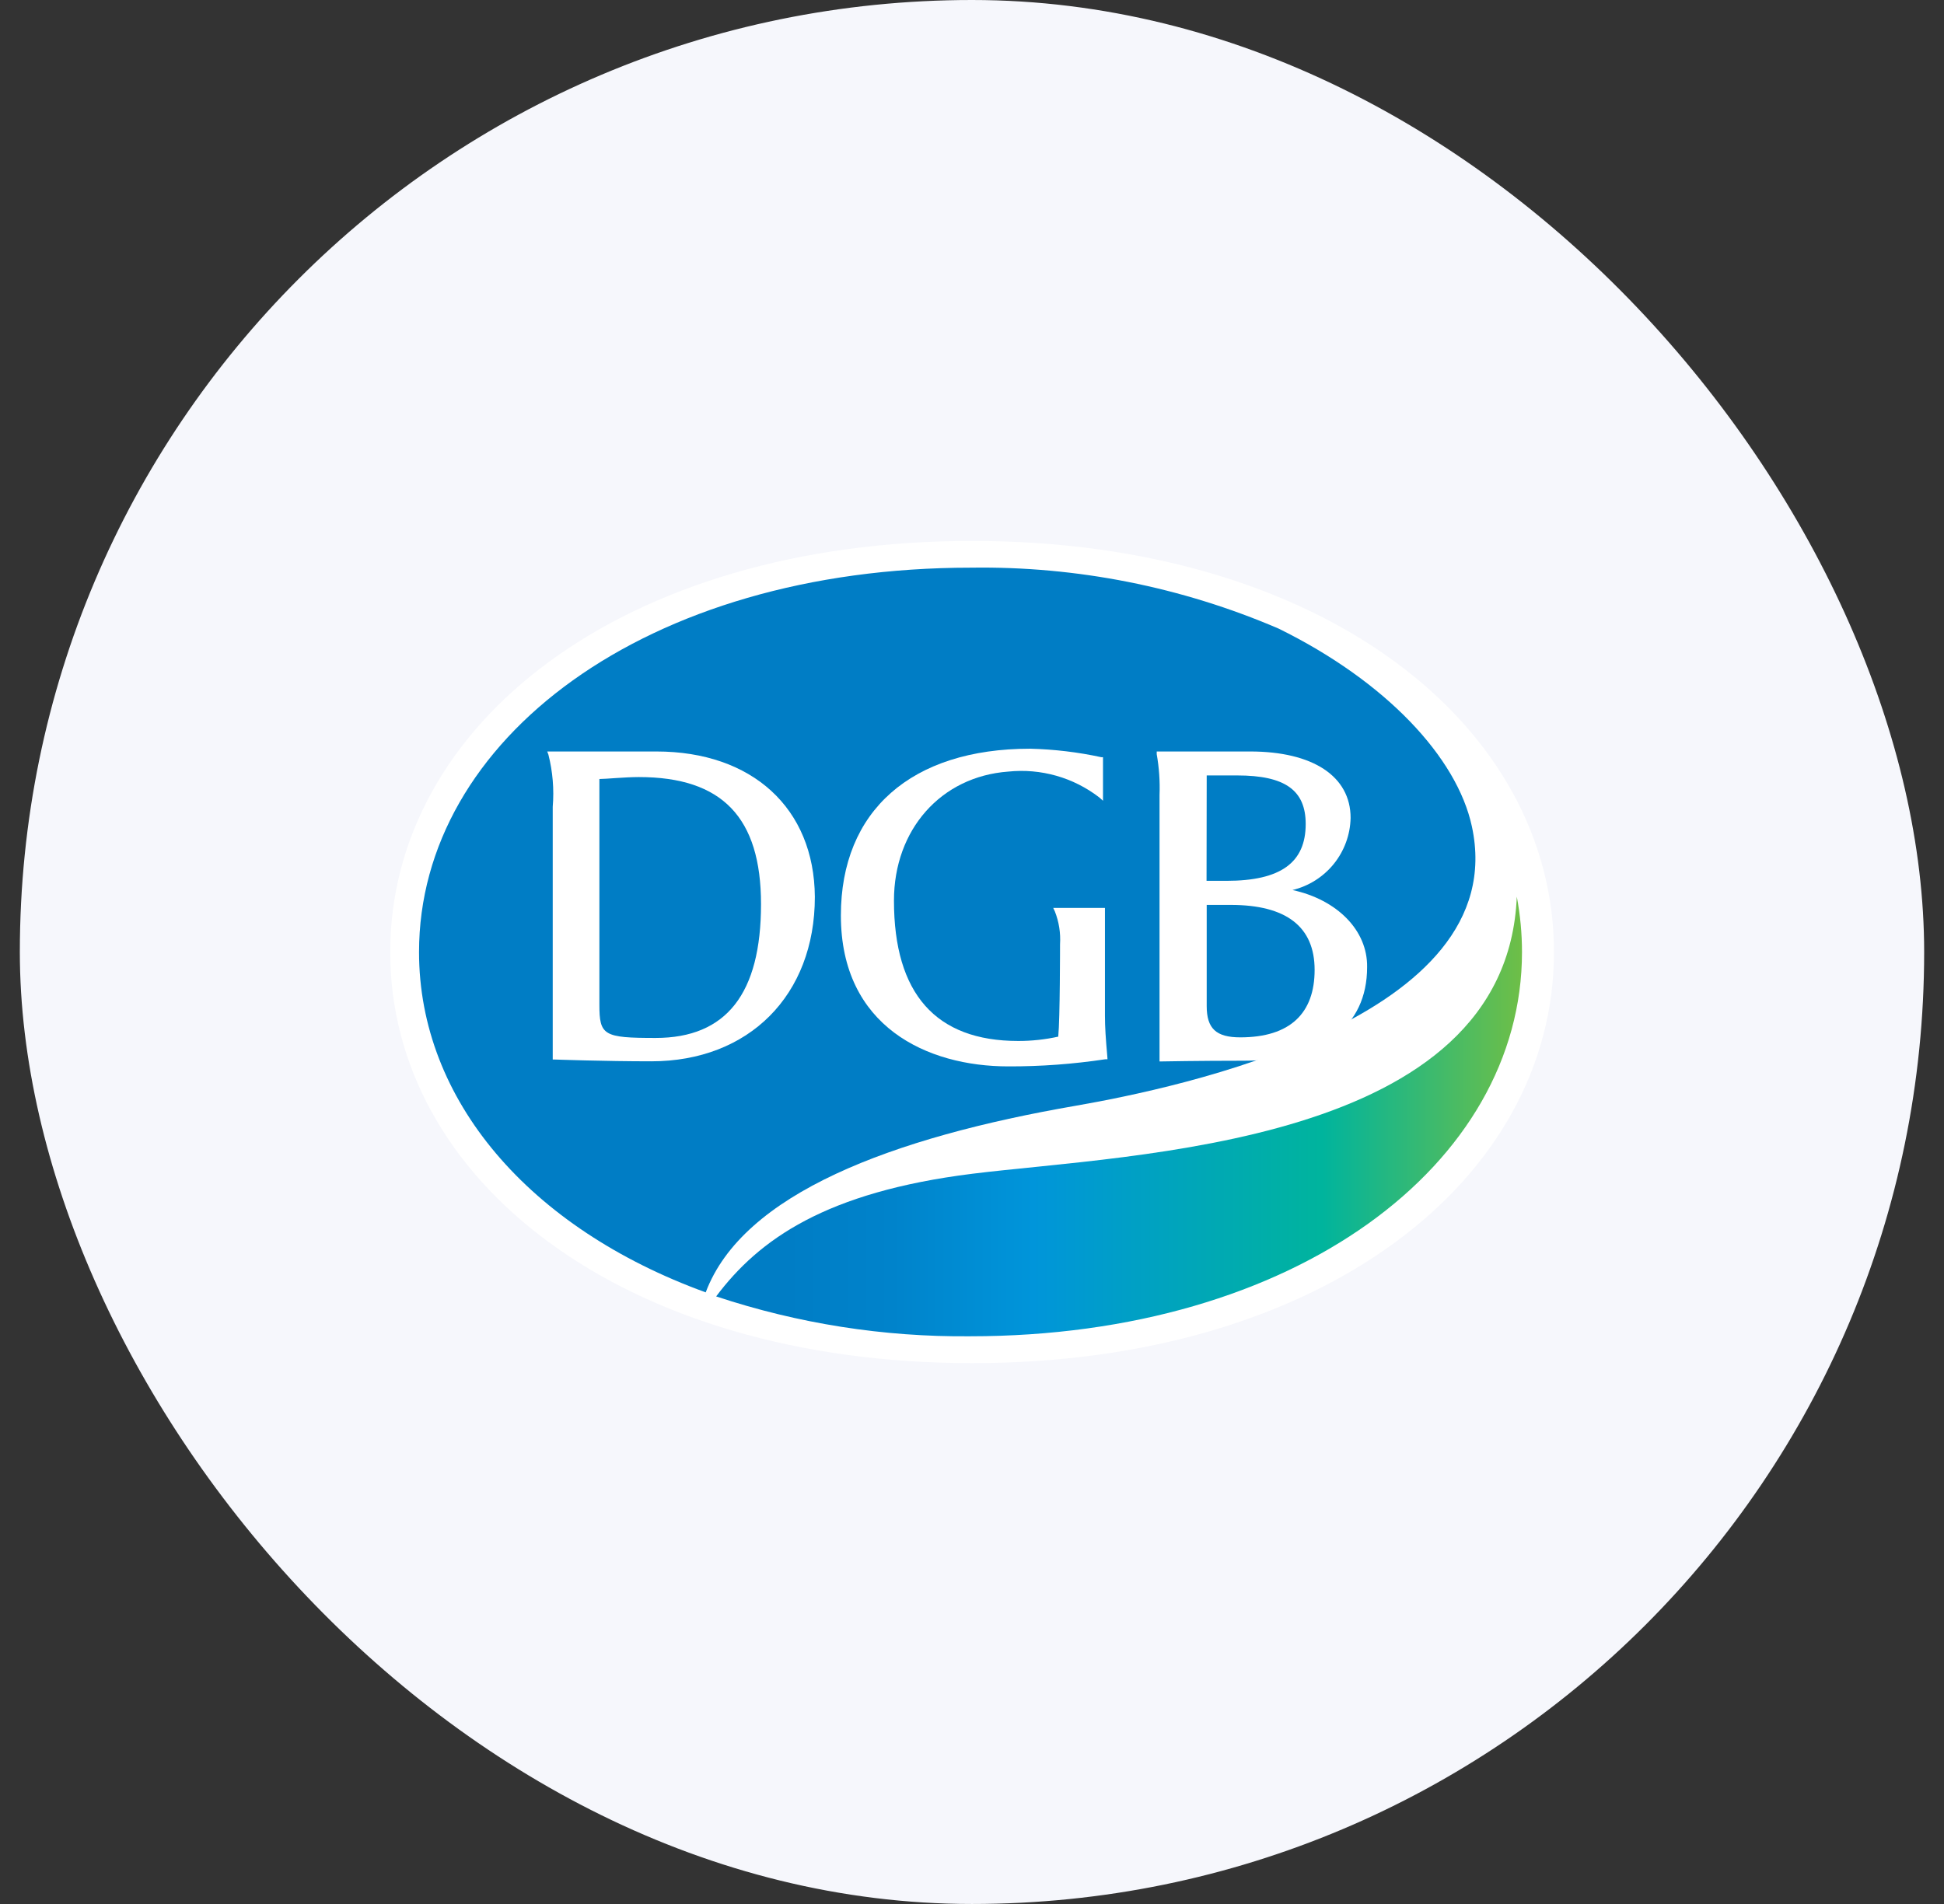 <svg width="49" height="48" viewBox="0 0 49 48" fill="none" xmlns="http://www.w3.org/2000/svg">
<rect x="0" y="0" width="49" height="48" fill="#333333" stroke="none"/>
<rect x="0.5" width="48" height="48" rx="24" fill="#F6F7FC"/>
<g clip-path="url(#clip0_15872_32183)">
<path d="M24.505 13.637C15.664 13.637 9.836 18.276 9.836 24.003C9.836 29.729 15.66 34.365 24.505 34.365C33.349 34.365 39.169 29.722 39.169 24.003C39.169 18.284 33.342 13.637 24.505 13.637Z" fill="white"/>
<path d="M27.127 27.874C29.646 27.435 38.149 25.685 37.1 20.835C36.725 19.093 34.934 17.178 32.228 15.847C29.78 14.795 27.138 14.272 24.474 14.311C16.27 14.311 10.562 18.651 10.562 24.002C10.562 27.727 13.332 30.962 17.788 32.581C18.721 30.092 22.484 28.676 27.127 27.874Z" fill="#007DC5"/>
<path d="M24.504 29.591C20.82 30.052 19.134 31.24 18.051 32.683C20.113 33.368 22.275 33.708 24.448 33.688C32.656 33.688 38.363 29.351 38.363 24.003C38.363 23.534 38.319 23.066 38.232 22.605C37.974 28.887 28.544 29.089 24.504 29.591Z" fill="url(#paint0_linear_15872_32183)"/>
<path d="M16.544 18.945H13.793L13.823 19.024C13.932 19.453 13.969 19.898 13.932 20.34C13.932 20.452 13.932 26.711 13.932 26.711H13.984C13.984 26.711 15.24 26.756 16.416 26.756C18.875 26.756 20.539 25.092 20.539 22.611C20.524 20.377 18.961 18.945 16.544 18.945ZM15.108 19.639C15.266 19.639 15.753 19.59 16.102 19.59C18.204 19.59 19.182 20.609 19.182 22.794C19.182 25.043 18.313 26.167 16.525 26.167C15.213 26.167 15.108 26.103 15.108 25.328V19.639Z" fill="white"/>
<path d="M27.911 26.637C27.87 26.179 27.851 25.887 27.851 25.606V22.889H26.547L26.588 22.975C26.692 23.239 26.737 23.523 26.719 23.807C26.719 23.826 26.719 25.681 26.674 26.134C26.342 26.207 26.003 26.244 25.663 26.243C23.586 26.243 22.533 25.051 22.533 22.705C22.533 20.914 23.718 19.576 25.415 19.452C26.235 19.367 27.056 19.6 27.709 20.104L27.802 20.187V19.089H27.758C27.169 18.961 26.569 18.89 25.966 18.875C22.968 18.875 21.195 20.445 21.195 23.08C21.195 25.883 23.373 26.884 25.412 26.884C26.232 26.887 27.051 26.826 27.863 26.704H27.915L27.911 26.637Z" fill="white"/>
<path d="M32.578 22.438C32.988 22.339 33.355 22.107 33.62 21.779C33.885 21.45 34.034 21.043 34.043 20.62C34.043 19.571 33.095 18.945 31.51 18.945H29.156V19.013C29.216 19.352 29.24 19.696 29.227 20.04V26.759H29.284C29.284 26.759 30.209 26.741 31.345 26.741C33.324 26.741 34.459 25.882 34.459 24.383C34.474 23.458 33.706 22.682 32.578 22.438ZM30.416 22.813H31.023C32.424 22.813 33.136 23.364 33.136 24.451C33.136 25.538 32.525 26.152 31.262 26.152C30.655 26.152 30.416 25.931 30.416 25.365V22.813ZM30.416 19.549H31.184C32.394 19.549 32.911 19.924 32.911 20.774C32.911 21.749 32.278 22.206 30.914 22.206H30.412L30.416 19.549Z" fill="white"/>
</g>
<defs>
<linearGradient id="paint0_linear_15872_32183" x1="17.717" y1="28.145" x2="38.532" y2="28.145" gradientUnits="userSpaceOnUse">
<stop offset="0.1" stop-color="#007DC5"/>
<stop offset="0.23" stop-color="#0083CB"/>
<stop offset="0.4" stop-color="#0095DA"/>
<stop offset="0.75" stop-color="#00B49D"/>
<stop offset="1" stop-color="#72BF44"/>
</linearGradient>
<clipPath id="clip0_15872_32183">
<rect width="29.333" height="20.725" fill="white" transform="translate(9.832 13.637)"/>
</clipPath>
</defs>
</svg>
